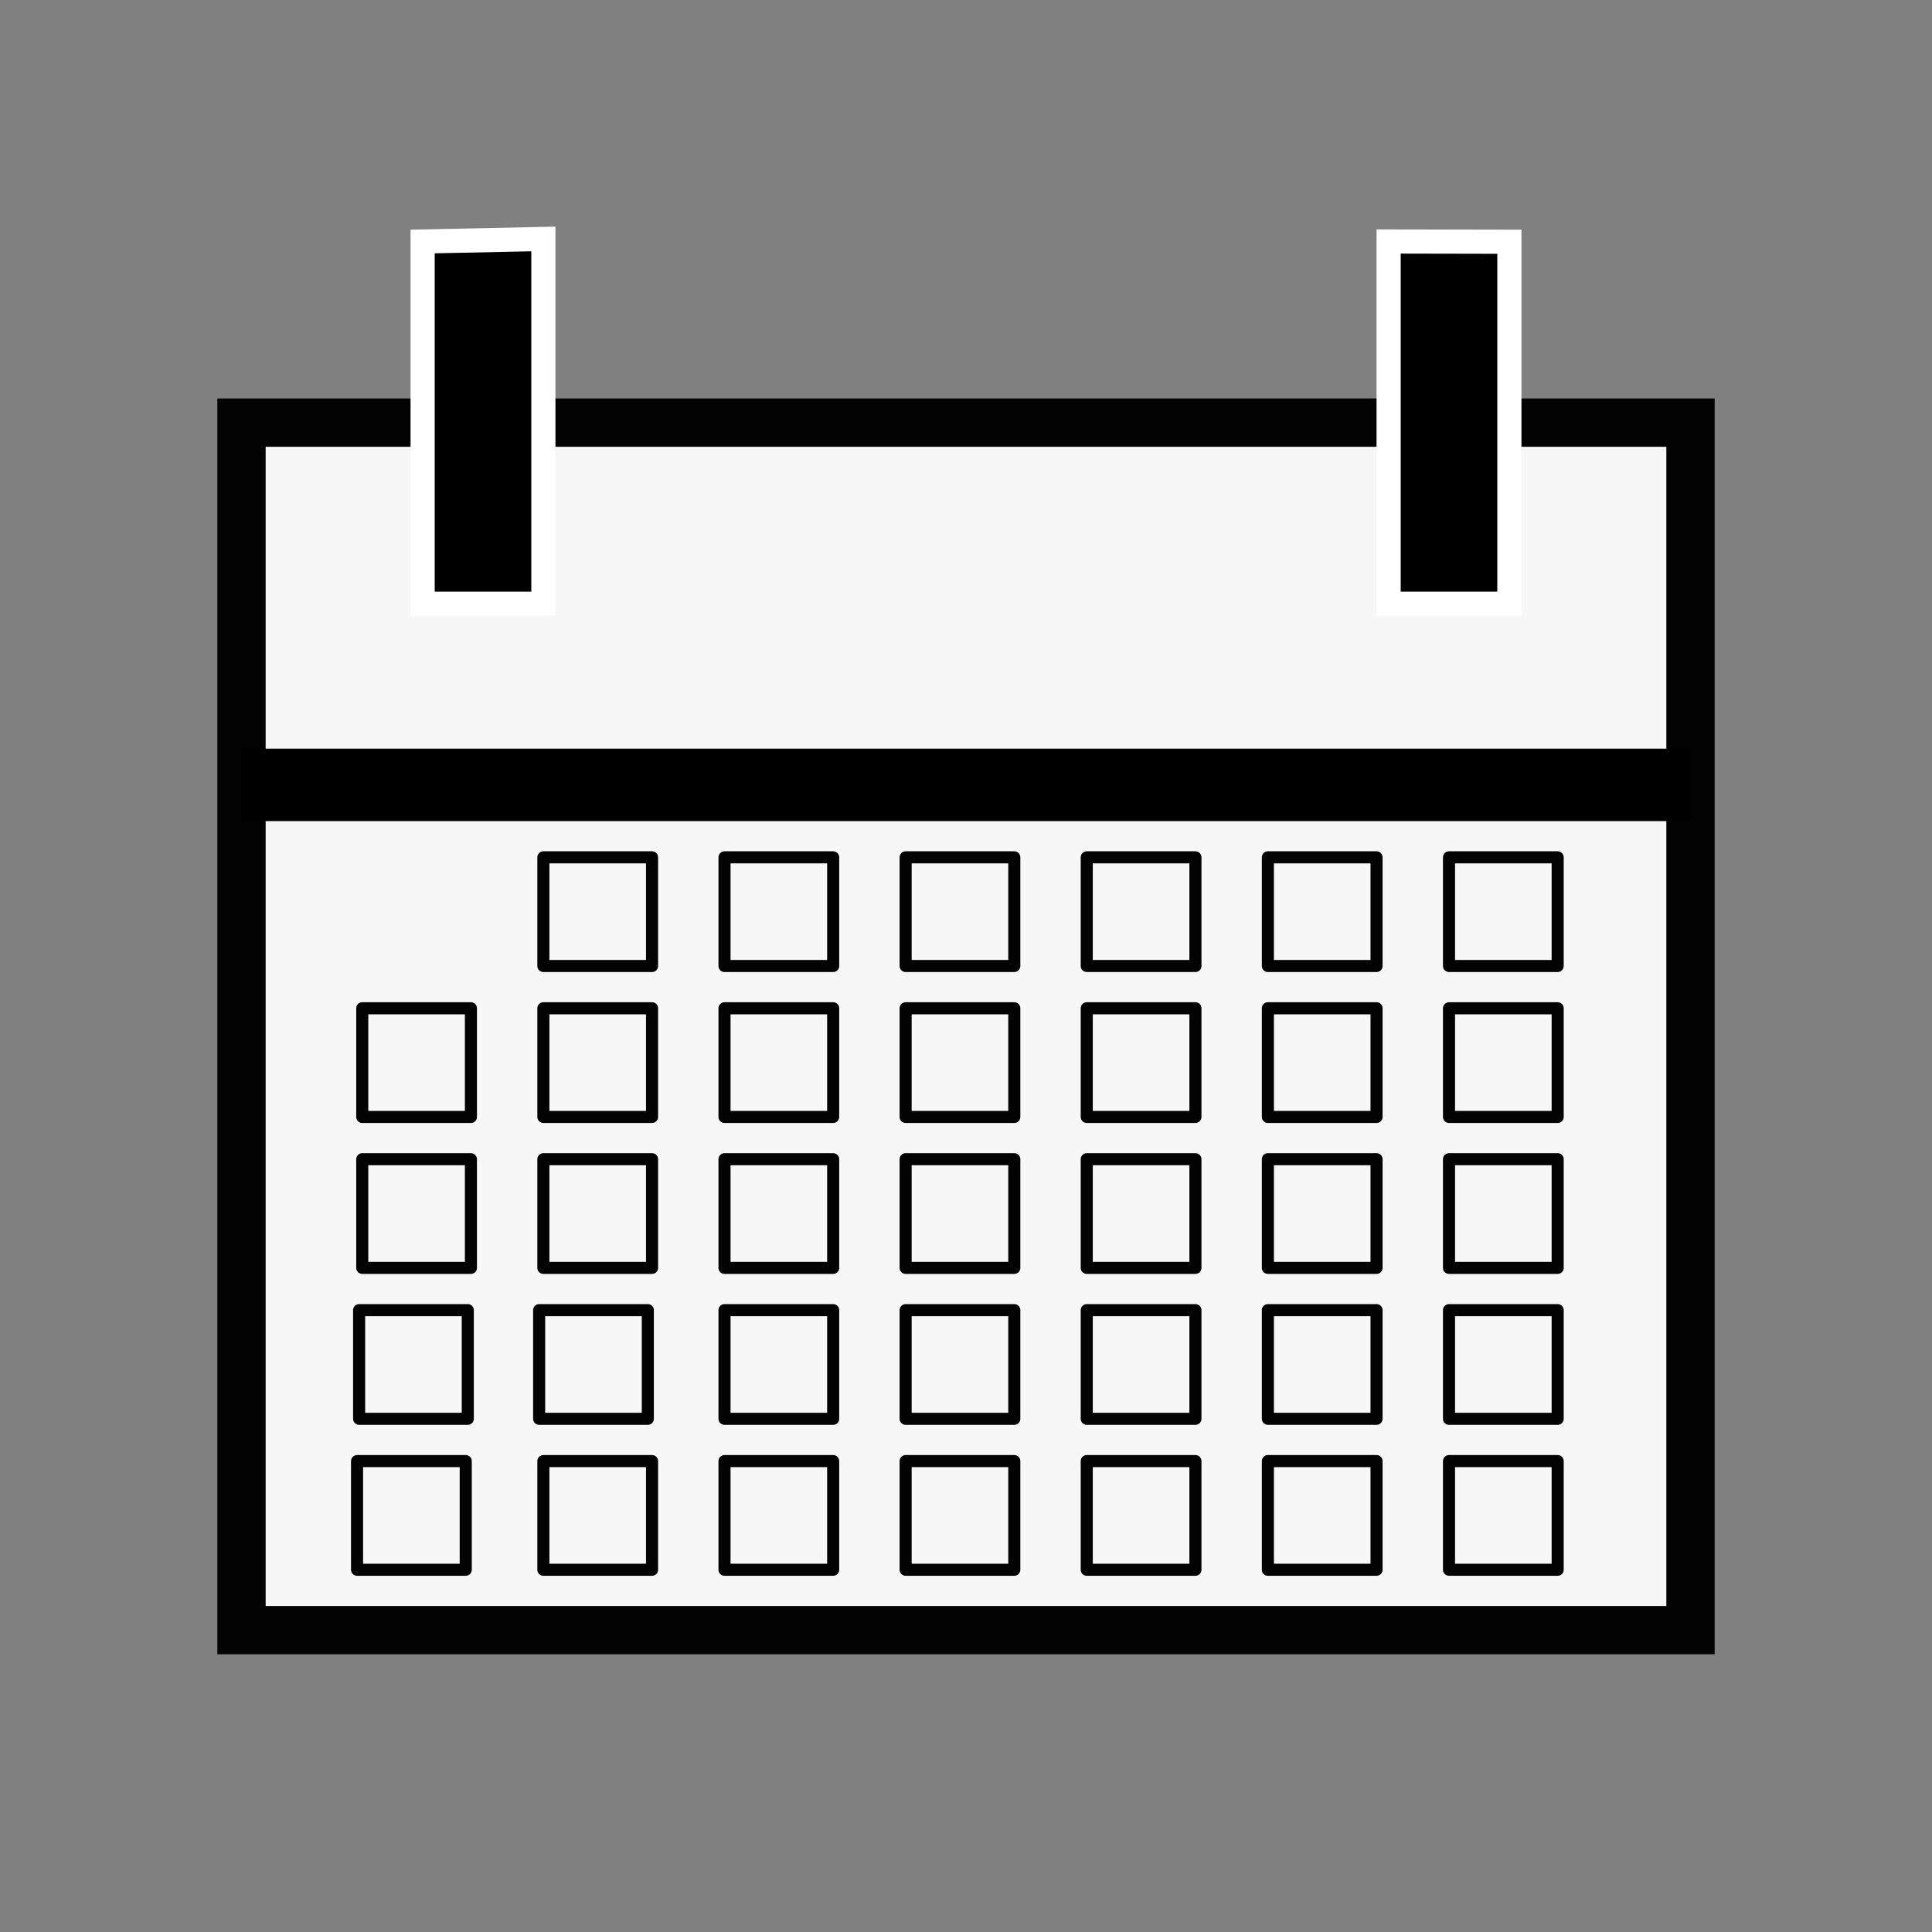 <?xml version="1.0" encoding="UTF-8" standalone="no"?>
<svg
   xmlns:dc="http://purl.org/dc/elements/1.1/"
   xmlns:cc="http://creativecommons.org/ns#"
   xmlns:rdf="http://www.w3.org/1999/02/22-rdf-syntax-ns#"
   xmlns:svg="http://www.w3.org/2000/svg"
   xmlns="http://www.w3.org/2000/svg"
   xmlns:sodipodi="http://sodipodi.sourceforge.net/DTD/sodipodi-0.dtd"
   xmlns:inkscape="http://www.inkscape.org/namespaces/inkscape"
   width="16"
   height="16"
   version="1.1"
   id="svg7"
   sodipodi:docname="MainIcon.svg"
   inkscape:version="0.92.3 (2405546, 2018-03-11)"
   inkscape:export-filename="C:\Users\Alex\Documents\College\Fall 2019\CSC 440\Team Project\TutorScheduler\Icons\MainIcon.png"
   inkscape:export-xdpi="1536"
   inkscape:export-ydpi="1536">
  <rect width="100%" height="100%" fill="#808080" stroke="none"/>
  <defs
     id="defs11" />
  <sodipodi:namedview
     pagecolor="#ffffff"
     bordercolor="#666666"
     borderopacity="1"
     objecttolerance="10"
     gridtolerance="10"
     guidetolerance="10"
     inkscape:pageopacity="0"
     inkscape:pageshadow="2"
     inkscape:window-width="1920"
     inkscape:window-height="1001"
     id="namedview9"
     showgrid="false"
     inkscape:zoom="59"
     inkscape:cx="6.5161342"
     inkscape:cy="7.7218578"
     inkscape:window-x="-9"
     inkscape:window-y="-9"
     inkscape:window-maximized="1"
     inkscape:current-layer="svg7" />
  <style
     type="text/css"
     id="style2">.icon-canvas-transparent{opacity:0;fill:#F6F6F6;} .icon-vs-out{fill:#F6F6F6;} .icon-vs-bg{fill:#424242;}</style>
  <path
     style="opacity:1;fill:#f7f7f7;fill-opacity:1;stroke:#030303;stroke-width:0.4;stroke-linecap:round;stroke-miterlimit:4;stroke-dasharray:none;stroke-opacity:1;paint-order:normal"
     d="m 2,3.5 h 12 v 10 H 2 Z"
     id="rect4610"
     inkscape:connector-curvature="0" />
  <path
     class="icon-canvas-transparent"
     d="M16 16h-16v-16h16v16z"
     id="canvas" />
  <path
     style="color:#000000;font-style:normal;font-variant:normal;font-weight:normal;font-stretch:normal;font-size:medium;line-height:normal;font-family:sans-serif;font-variant-ligatures:normal;font-variant-position:normal;font-variant-caps:normal;font-variant-numeric:normal;font-variant-alternates:normal;font-feature-settings:normal;text-indent:0;text-align:start;text-decoration:none;text-decoration-line:none;text-decoration-style:solid;text-decoration-color:#000000;letter-spacing:normal;word-spacing:normal;text-transform:none;writing-mode:lr-tb;direction:ltr;text-orientation:mixed;dominant-baseline:auto;baseline-shift:baseline;text-anchor:start;white-space:normal;shape-padding:0;clip-rule:nonzero;display:inline;overflow:visible;visibility:visible;opacity:1;isolation:auto;mix-blend-mode:normal;color-interpolation:sRGB;color-interpolation-filters:linearRGB;solid-color:#000000;solid-opacity:1;vector-effect:none;fill:#000000;fill-opacity:1;fill-rule:nonzero;stroke:#ffffff;stroke-width:0.2;stroke-linecap:butt;stroke-linejoin:miter;stroke-miterlimit:4;stroke-dasharray:none;stroke-dashoffset:0;stroke-opacity:1;color-rendering:auto;image-rendering:auto;shape-rendering:auto;text-rendering:auto;enable-background:accumulate"
     d="m 3.5,2 v 3 h 1 V 1.979 Z"
     id="path4585"
     inkscape:connector-curvature="0" />
  <path
     style="color:#000000;font-style:normal;font-variant:normal;font-weight:normal;font-stretch:normal;font-size:medium;line-height:normal;font-family:sans-serif;font-variant-ligatures:normal;font-variant-position:normal;font-variant-caps:normal;font-variant-numeric:normal;font-variant-alternates:normal;font-feature-settings:normal;text-indent:0;text-align:start;text-decoration:none;text-decoration-line:none;text-decoration-style:solid;text-decoration-color:#000000;letter-spacing:normal;word-spacing:normal;text-transform:none;writing-mode:lr-tb;direction:ltr;text-orientation:mixed;dominant-baseline:auto;baseline-shift:baseline;text-anchor:start;white-space:normal;shape-padding:0;clip-rule:nonzero;display:inline;overflow:visible;visibility:visible;opacity:1;isolation:auto;mix-blend-mode:normal;color-interpolation:sRGB;color-interpolation-filters:linearRGB;solid-color:#000000;solid-opacity:1;vector-effect:none;fill:#000000;fill-opacity:1;fill-rule:nonzero;stroke:#ffffff;stroke-width:0.2;stroke-linecap:butt;stroke-linejoin:miter;stroke-miterlimit:4;stroke-dasharray:none;stroke-dashoffset:0;stroke-opacity:1;color-rendering:auto;image-rendering:auto;shape-rendering:auto;text-rendering:auto;enable-background:accumulate"
     d="m 11.5,2 v 3 h 1 V 2.002 Z"
     id="path4585-9"
     inkscape:connector-curvature="0" />
  <path
     style="fill:none;stroke:#000000;stroke-width:0.6;stroke-linecap:butt;stroke-linejoin:miter;stroke-miterlimit:4;stroke-dasharray:none;stroke-opacity:1"
     d="M 2,6.5 H 14 6.5"
     id="path4638"
     inkscape:connector-curvature="0" />
  <rect
     style="opacity:1;fill:none;fill-opacity:0.972;stroke:#030303;stroke-width:0.1;stroke-linecap:round;stroke-linejoin:round;stroke-miterlimit:4;stroke-dasharray:none;stroke-opacity:1;paint-order:normal"
     id="rect4640"
     width="0.9"
     height="0.9"
     x="4.5"
     y="7.1" />
  <rect
     style="opacity:1;fill:none;fill-opacity:0.972;stroke:#030303;stroke-width:0.1;stroke-linecap:round;stroke-linejoin:round;stroke-miterlimit:4;stroke-dasharray:none;stroke-opacity:1;paint-order:normal"
     id="rect4640-8"
     width="0.9"
     height="0.9"
     x="7.5"
     y="8.35" />
  <rect
     style="opacity:1;fill:none;fill-opacity:0.972;stroke:#030303;stroke-width:0.1;stroke-linecap:round;stroke-linejoin:round;stroke-miterlimit:4;stroke-dasharray:none;stroke-opacity:1;paint-order:normal"
     id="rect4640-1"
     width="0.9"
     height="0.9"
     x="6"
     y="8.35" />
  <rect
     style="opacity:1;fill:none;fill-opacity:0.972;stroke:#030303;stroke-width:0.1;stroke-linecap:round;stroke-linejoin:round;stroke-miterlimit:4;stroke-dasharray:none;stroke-opacity:1;paint-order:normal"
     id="rect4640-3"
     width="0.9"
     height="0.9"
     x="4.5"
     y="8.35" />
  <rect
     style="opacity:1;fill:none;fill-opacity:0.972;stroke:#030303;stroke-width:0.1;stroke-linecap:round;stroke-linejoin:round;stroke-miterlimit:4;stroke-dasharray:none;stroke-opacity:1;paint-order:normal"
     id="rect4640-6"
     width="0.9"
     height="0.9"
     x="3"
     y="8.35" />
  <rect
     style="opacity:1;fill:none;fill-opacity:0.972;stroke:#030303;stroke-width:0.1;stroke-linecap:round;stroke-linejoin:round;stroke-miterlimit:4;stroke-dasharray:none;stroke-opacity:1;paint-order:normal"
     id="rect4640-8-8"
     width="0.9"
     height="0.9"
     x="9"
     y="8.35" />
  <rect
     style="opacity:1;fill:none;fill-opacity:0.972;stroke:#030303;stroke-width:0.1;stroke-linecap:round;stroke-linejoin:round;stroke-miterlimit:4;stroke-dasharray:none;stroke-opacity:1;paint-order:normal"
     id="rect4640-8-1"
     width="0.9"
     height="0.9"
     x="10.5"
     y="8.35" />
  <rect
     style="opacity:1;fill:none;fill-opacity:0.972;stroke:#030303;stroke-width:0.1;stroke-linecap:round;stroke-linejoin:round;stroke-miterlimit:4;stroke-dasharray:none;stroke-opacity:1;paint-order:normal"
     id="rect4640-8-5"
     width="0.9"
     height="0.9"
     x="12"
     y="8.35" />
  <rect
     style="opacity:1;fill:none;fill-opacity:0.972;stroke:#030303;stroke-width:0.1;stroke-linecap:round;stroke-linejoin:round;stroke-miterlimit:4;stroke-dasharray:none;stroke-opacity:1;paint-order:normal"
     id="rect4640-0"
     width="0.9"
     height="0.9"
     x="6"
     y="7.1" />
  <rect
     style="opacity:1;fill:none;fill-opacity:0.972;stroke:#030303;stroke-width:0.1;stroke-linecap:round;stroke-linejoin:round;stroke-miterlimit:4;stroke-dasharray:none;stroke-opacity:1;paint-order:normal"
     id="rect4640-5"
     width="0.9"
     height="0.9"
     x="7.5"
     y="7.1" />
  <rect
     style="opacity:1;fill:none;fill-opacity:0.972;stroke:#030303;stroke-width:0.1;stroke-linecap:round;stroke-linejoin:round;stroke-miterlimit:4;stroke-dasharray:none;stroke-opacity:1;paint-order:normal"
     id="rect4640-85"
     width="0.9"
     height="0.9"
     x="9"
     y="7.1" />
  <rect
     style="opacity:1;fill:none;fill-opacity:0.972;stroke:#030303;stroke-width:0.1;stroke-linecap:round;stroke-linejoin:round;stroke-miterlimit:4;stroke-dasharray:none;stroke-opacity:1;paint-order:normal"
     id="rect4640-9"
     width="0.9"
     height="0.9"
     x="10.5"
     y="7.1" />
  <rect
     style="opacity:1;fill:none;fill-opacity:0.972;stroke:#030303;stroke-width:0.1;stroke-linecap:round;stroke-linejoin:round;stroke-miterlimit:4;stroke-dasharray:none;stroke-opacity:1;paint-order:normal"
     id="rect4640-99"
     width="0.9"
     height="0.9"
     x="12"
     y="7.1" />
  <rect
     style="opacity:1;fill:none;fill-opacity:0.972;stroke:#030303;stroke-width:0.1;stroke-linecap:round;stroke-linejoin:round;stroke-miterlimit:4;stroke-dasharray:none;stroke-opacity:1;paint-order:normal"
     id="rect4640-6-3"
     width="0.9"
     height="0.9"
     x="3"
     y="9.6" />
  <rect
     style="opacity:1;fill:none;fill-opacity:0.972;stroke:#030303;stroke-width:0.1;stroke-linecap:round;stroke-linejoin:round;stroke-miterlimit:4;stroke-dasharray:none;stroke-opacity:1;paint-order:normal"
     id="rect4640-6-0"
     width="0.9"
     height="0.9"
     x="4.5"
     y="9.6" />
  <rect
     style="opacity:1;fill:none;fill-opacity:0.972;stroke:#030303;stroke-width:0.1;stroke-linecap:round;stroke-linejoin:round;stroke-miterlimit:4;stroke-dasharray:none;stroke-opacity:1;paint-order:normal"
     id="rect4640-6-5"
     width="0.9"
     height="0.9"
     x="6"
     y="9.6" />
  <rect
     style="opacity:1;fill:none;fill-opacity:0.972;stroke:#030303;stroke-width:0.1;stroke-linecap:round;stroke-linejoin:round;stroke-miterlimit:4;stroke-dasharray:none;stroke-opacity:1;paint-order:normal"
     id="rect4640-6-4"
     width="0.9"
     height="0.9"
     x="7.5"
     y="9.6" />
  <rect
     style="opacity:1;fill:none;fill-opacity:0.972;stroke:#030303;stroke-width:0.1;stroke-linecap:round;stroke-linejoin:round;stroke-miterlimit:4;stroke-dasharray:none;stroke-opacity:1;paint-order:normal"
     id="rect4640-6-56"
     width="0.9"
     height="0.9"
     x="9"
     y="9.6" />
  <rect
     style="opacity:1;fill:none;fill-opacity:0.972;stroke:#030303;stroke-width:0.1;stroke-linecap:round;stroke-linejoin:round;stroke-miterlimit:4;stroke-dasharray:none;stroke-opacity:1;paint-order:normal"
     id="rect4640-6-2"
     width="0.9"
     height="0.9"
     x="10.5"
     y="9.6" />
  <rect
     style="opacity:1;fill:none;fill-opacity:0.972;stroke:#030303;stroke-width:0.1;stroke-linecap:round;stroke-linejoin:round;stroke-miterlimit:4;stroke-dasharray:none;stroke-opacity:1;paint-order:normal"
     id="rect4640-6-7"
     width="0.9"
     height="0.9"
     x="12"
     y="9.6" />
  <rect
     style="opacity:1;fill:none;fill-opacity:0.972;stroke:#030303;stroke-width:0.1;stroke-linecap:round;stroke-linejoin:round;stroke-miterlimit:4;stroke-dasharray:none;stroke-opacity:1;paint-order:normal"
     id="rect4640-6-3-4"
     width="0.9"
     height="0.9"
     x="2.974"
     y="10.85" />
  <rect
     style="opacity:1;fill:none;fill-opacity:0.972;stroke:#030303;stroke-width:0.1;stroke-linecap:round;stroke-linejoin:round;stroke-miterlimit:4;stroke-dasharray:none;stroke-opacity:1;paint-order:normal"
     id="rect4640-6-3-4-6"
     width="0.9"
     height="0.9"
     x="2.957"
     y="12.1" />
  <rect
     style="opacity:1;fill:none;fill-opacity:0.972;stroke:#030303;stroke-width:0.1;stroke-linecap:round;stroke-linejoin:round;stroke-miterlimit:4;stroke-dasharray:none;stroke-opacity:1;paint-order:normal"
     id="rect4640-6-3-4-7"
     width="0.9"
     height="0.9"
     x="4.465"
     y="10.85" />
  <rect
     style="opacity:1;fill:none;fill-opacity:0.972;stroke:#030303;stroke-width:0.1;stroke-linecap:round;stroke-linejoin:round;stroke-miterlimit:4;stroke-dasharray:none;stroke-opacity:1;paint-order:normal"
     id="rect4640-6-3-4-9"
     width="0.9"
     height="0.9"
     x="6"
     y="10.85" />
  <rect
     style="opacity:1;fill:none;fill-opacity:0.972;stroke:#030303;stroke-width:0.1;stroke-linecap:round;stroke-linejoin:round;stroke-miterlimit:4;stroke-dasharray:none;stroke-opacity:1;paint-order:normal"
     id="rect4640-6-3-4-5"
     width="0.9"
     height="0.9"
     x="7.5"
     y="10.85" />
  <rect
     style="opacity:1;fill:none;fill-opacity:0.972;stroke:#030303;stroke-width:0.1;stroke-linecap:round;stroke-linejoin:round;stroke-miterlimit:4;stroke-dasharray:none;stroke-opacity:1;paint-order:normal"
     id="rect4640-6-3-4-51"
     width="0.9"
     height="0.9"
     x="9"
     y="10.85" />
  <rect
     style="opacity:1;fill:none;fill-opacity:0.972;stroke:#030303;stroke-width:0.1;stroke-linecap:round;stroke-linejoin:round;stroke-miterlimit:4;stroke-dasharray:none;stroke-opacity:1;paint-order:normal"
     id="rect4640-6-3-4-52"
     width="0.9"
     height="0.9"
     x="10.5"
     y="10.85" />
  <rect
     style="opacity:1;fill:none;fill-opacity:0.972;stroke:#030303;stroke-width:0.1;stroke-linecap:round;stroke-linejoin:round;stroke-miterlimit:4;stroke-dasharray:none;stroke-opacity:1;paint-order:normal"
     id="rect4640-6-3-4-3"
     width="0.9"
     height="0.9"
     x="12"
     y="10.85" />
  <rect
     style="opacity:1;fill:none;fill-opacity:0.972;stroke:#030303;stroke-width:0.1;stroke-linecap:round;stroke-linejoin:round;stroke-miterlimit:4;stroke-dasharray:none;stroke-opacity:1;paint-order:normal"
     id="rect4640-6-3-4-6-1"
     width="0.9"
     height="0.9"
     x="4.5"
     y="12.1" />
  <rect
     style="opacity:1;fill:none;fill-opacity:0.972;stroke:#030303;stroke-width:0.1;stroke-linecap:round;stroke-linejoin:round;stroke-miterlimit:4;stroke-dasharray:none;stroke-opacity:1;paint-order:normal"
     id="rect4640-6-3-4-6-9"
     width="0.9"
     height="0.9"
     x="6"
     y="12.1" />
  <rect
     style="opacity:1;fill:none;fill-opacity:0.972;stroke:#030303;stroke-width:0.1;stroke-linecap:round;stroke-linejoin:round;stroke-miterlimit:4;stroke-dasharray:none;stroke-opacity:1;paint-order:normal"
     id="rect4640-6-3-4-6-5"
     width="0.9"
     height="0.9"
     x="7.5"
     y="12.1" />
  <rect
     style="opacity:1;fill:none;fill-opacity:0.972;stroke:#030303;stroke-width:0.1;stroke-linecap:round;stroke-linejoin:round;stroke-miterlimit:4;stroke-dasharray:none;stroke-opacity:1;paint-order:normal"
     id="rect4640-6-3-4-6-2"
     width="0.9"
     height="0.9"
     x="9"
     y="12.1" />
  <rect
     style="opacity:1;fill:none;fill-opacity:0.972;stroke:#030303;stroke-width:0.1;stroke-linecap:round;stroke-linejoin:round;stroke-miterlimit:4;stroke-dasharray:none;stroke-opacity:1;paint-order:normal"
     id="rect4640-6-3-4-6-4"
     width="0.9"
     height="0.9"
     x="10.5"
     y="12.1" />
  <rect
     style="opacity:1;fill:none;fill-opacity:0.972;stroke:#030303;stroke-width:0.1;stroke-linecap:round;stroke-linejoin:round;stroke-miterlimit:4;stroke-dasharray:none;stroke-opacity:1;paint-order:normal"
     id="rect4640-6-3-4-6-8"
     width="0.9"
     height="0.9"
     x="12"
     y="12.1" />
</svg>
